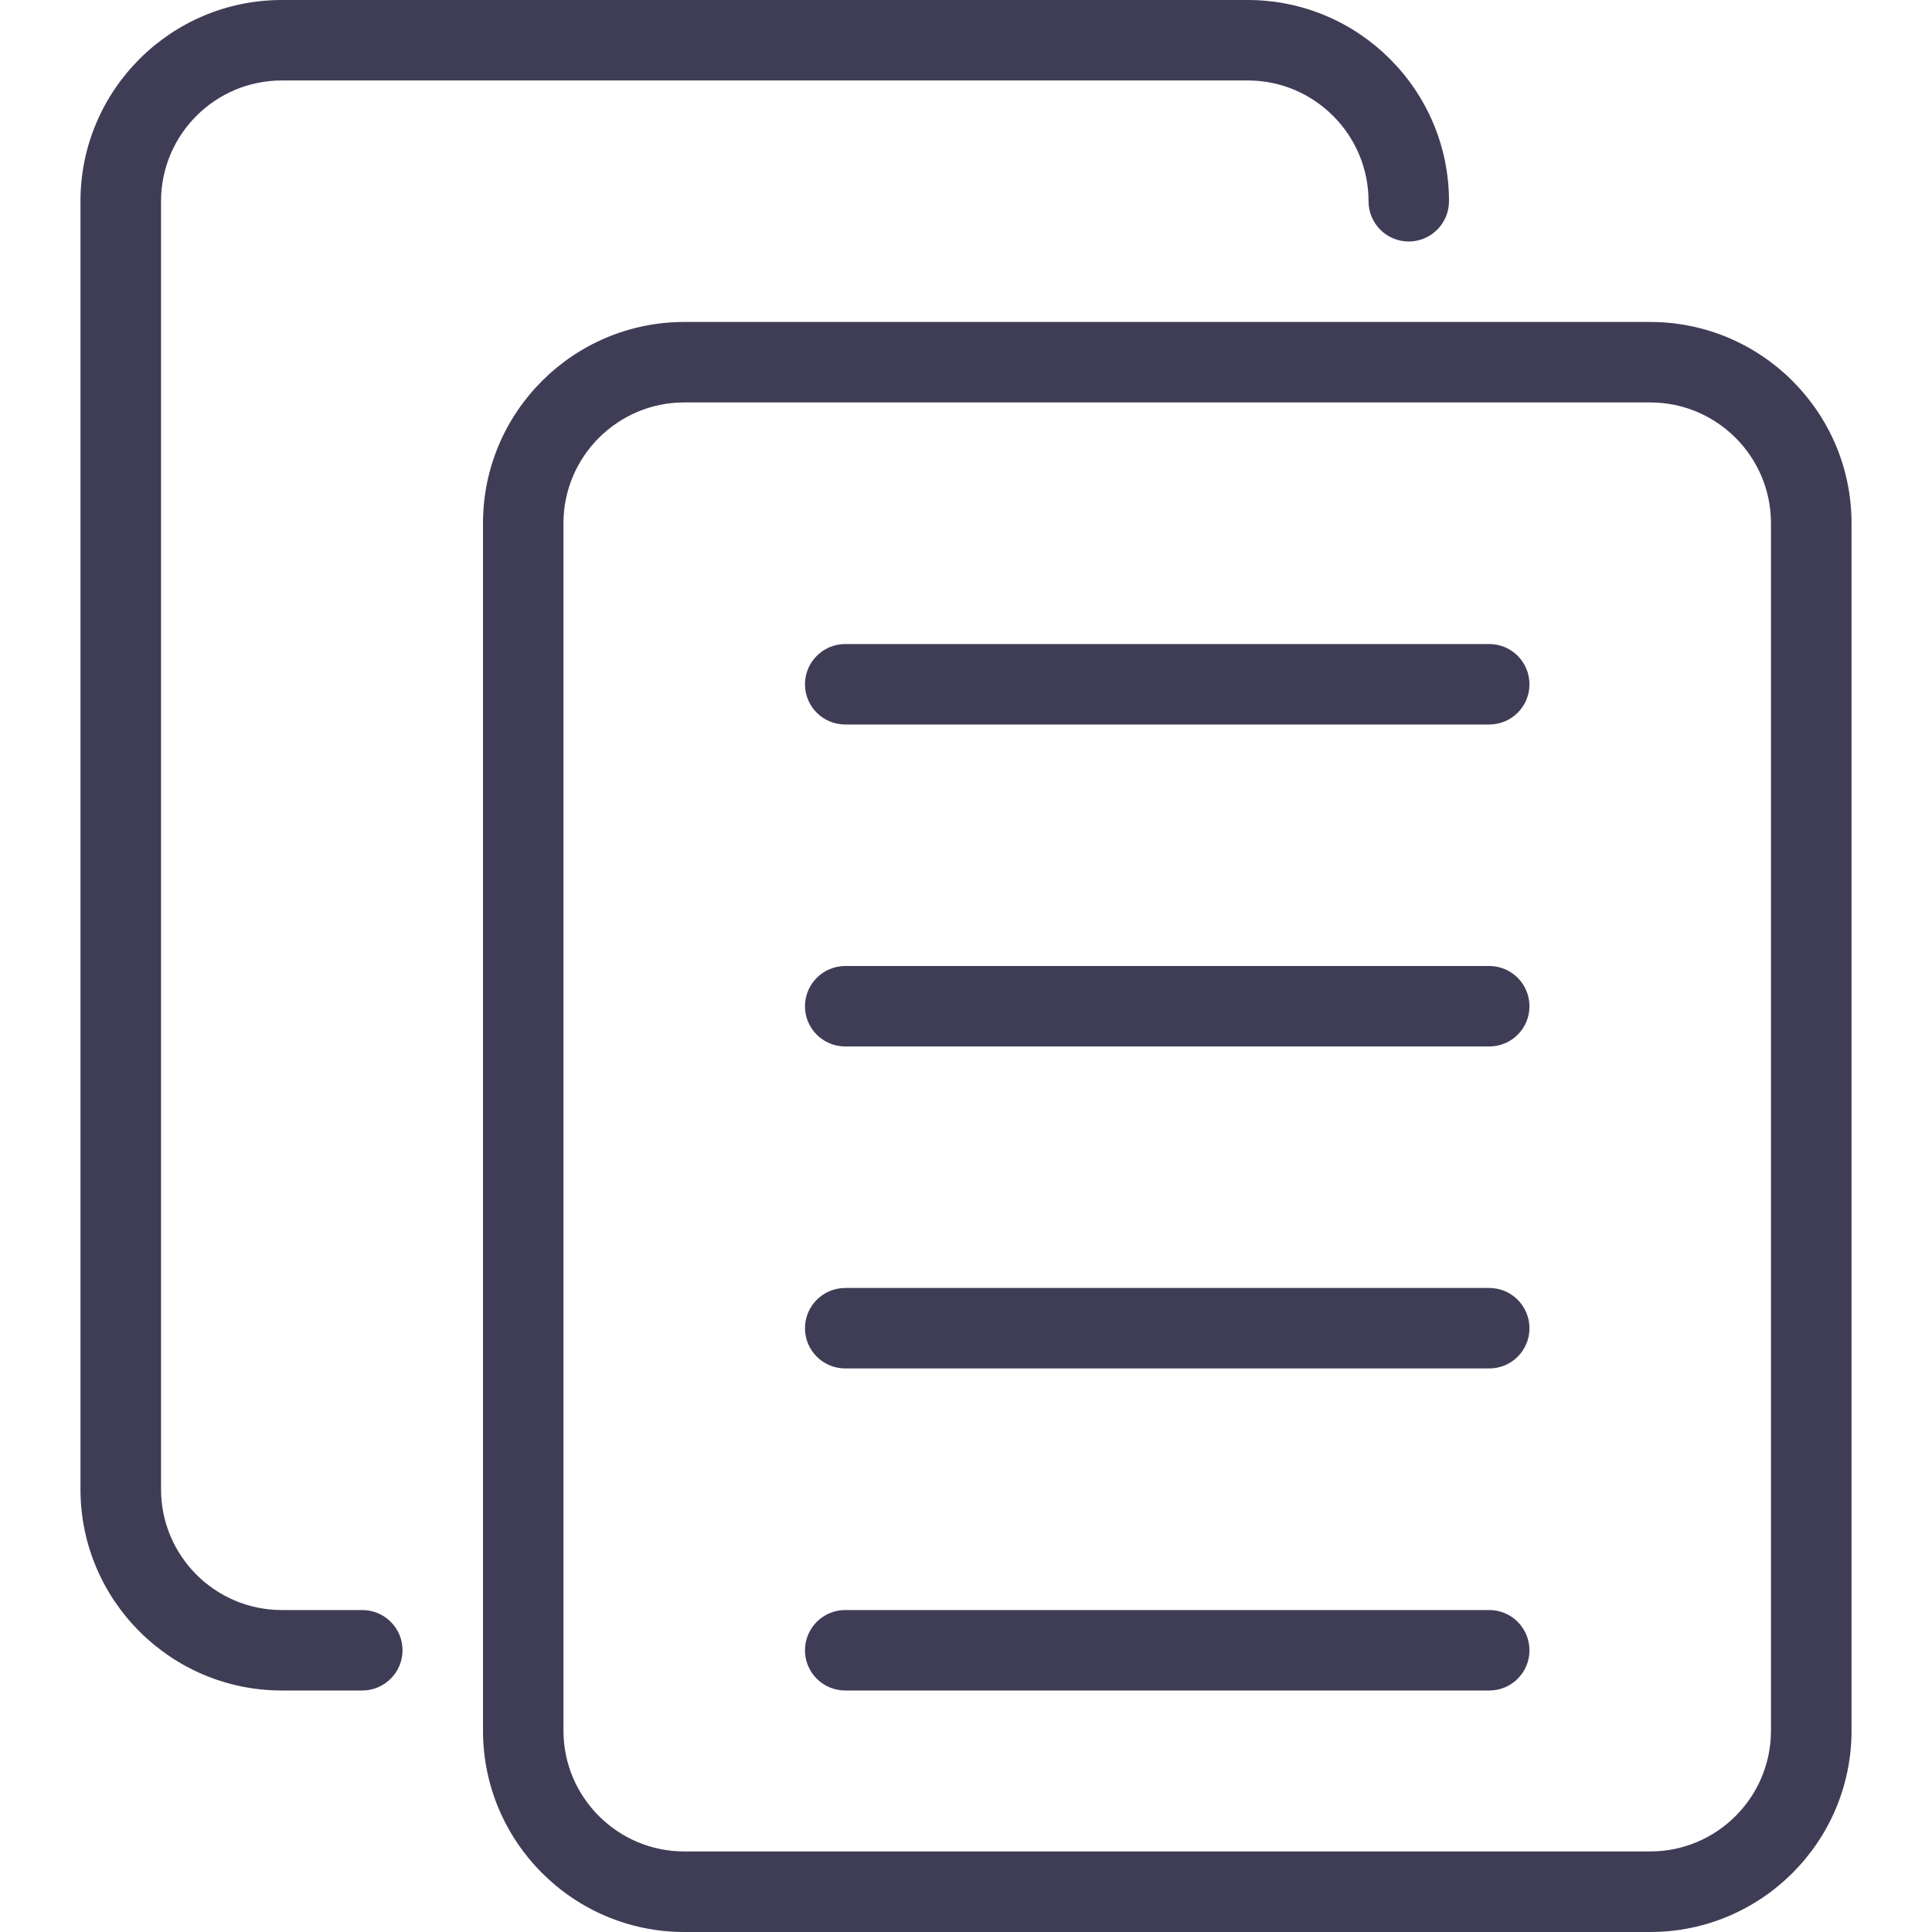 <svg width="20" height="20" viewBox="0 0 20 20" fill="none" xmlns="http://www.w3.org/2000/svg">
<g clip-path="url(#clip0_360_9829)">
<path d="M17.083 20H7.083C5.935 20 5 19.066 5 17.916V5.416C5 4.267 5.935 3.333 7.083 3.333H17.083C18.232 3.333 19.167 4.267 19.167 5.416V17.916C19.167 19.066 18.232 20 17.083 20ZM7.083 4.166C6.394 4.166 5.833 4.727 5.833 5.416V17.916C5.833 18.605 6.394 19.166 7.083 19.166H17.083C17.773 19.166 18.333 18.605 18.333 17.916V5.416C18.333 4.727 17.773 4.166 17.083 4.166H7.083Z" fill="#3F3D56"/>
<path d="M3.75 17.5H2.917C1.768 17.5 0.833 16.566 0.833 15.417V2.083C0.833 0.934 1.768 0 2.917 0H12.917C14.065 0 15 0.934 15 2.083C15 2.313 14.813 2.5 14.583 2.5C14.353 2.5 14.167 2.313 14.167 2.083C14.167 1.394 13.606 0.833 12.917 0.833H2.917C2.227 0.833 1.667 1.394 1.667 2.083V15.417C1.667 16.106 2.227 16.667 2.917 16.667H3.75C3.98 16.667 4.167 16.853 4.167 17.083C4.167 17.313 3.98 17.5 3.75 17.5Z" fill="#3F3D56"/>
<path d="M15.417 14.166H8.75C8.52 14.166 8.333 13.98 8.333 13.75C8.333 13.52 8.52 13.333 8.75 13.333H15.417C15.647 13.333 15.833 13.52 15.833 13.75C15.833 13.98 15.647 14.166 15.417 14.166Z" fill="#3F3D56"/>
<path d="M15.417 17.5H8.75C8.52 17.5 8.333 17.314 8.333 17.084C8.333 16.854 8.52 16.667 8.75 16.667H15.417C15.647 16.667 15.833 16.854 15.833 17.084C15.833 17.314 15.647 17.5 15.417 17.5Z" fill="#3F3D56"/>
<path d="M15.417 10.833H8.75C8.52 10.833 8.333 10.647 8.333 10.417C8.333 10.187 8.52 10 8.75 10H15.417C15.647 10 15.833 10.187 15.833 10.417C15.833 10.647 15.647 10.833 15.417 10.833Z" fill="#3F3D56"/>
<path d="M15.417 7.5H8.75C8.52 7.5 8.333 7.314 8.333 7.084C8.333 6.854 8.52 6.667 8.75 6.667H15.417C15.647 6.667 15.833 6.854 15.833 7.084C15.833 7.314 15.647 7.5 15.417 7.5Z" fill="#3F3D56"/>
</g>
<defs>
<clipPath id="clip0_360_9829">
<rect width="20" height="20" fill="white"/>
</clipPath>
</defs>
</svg>
